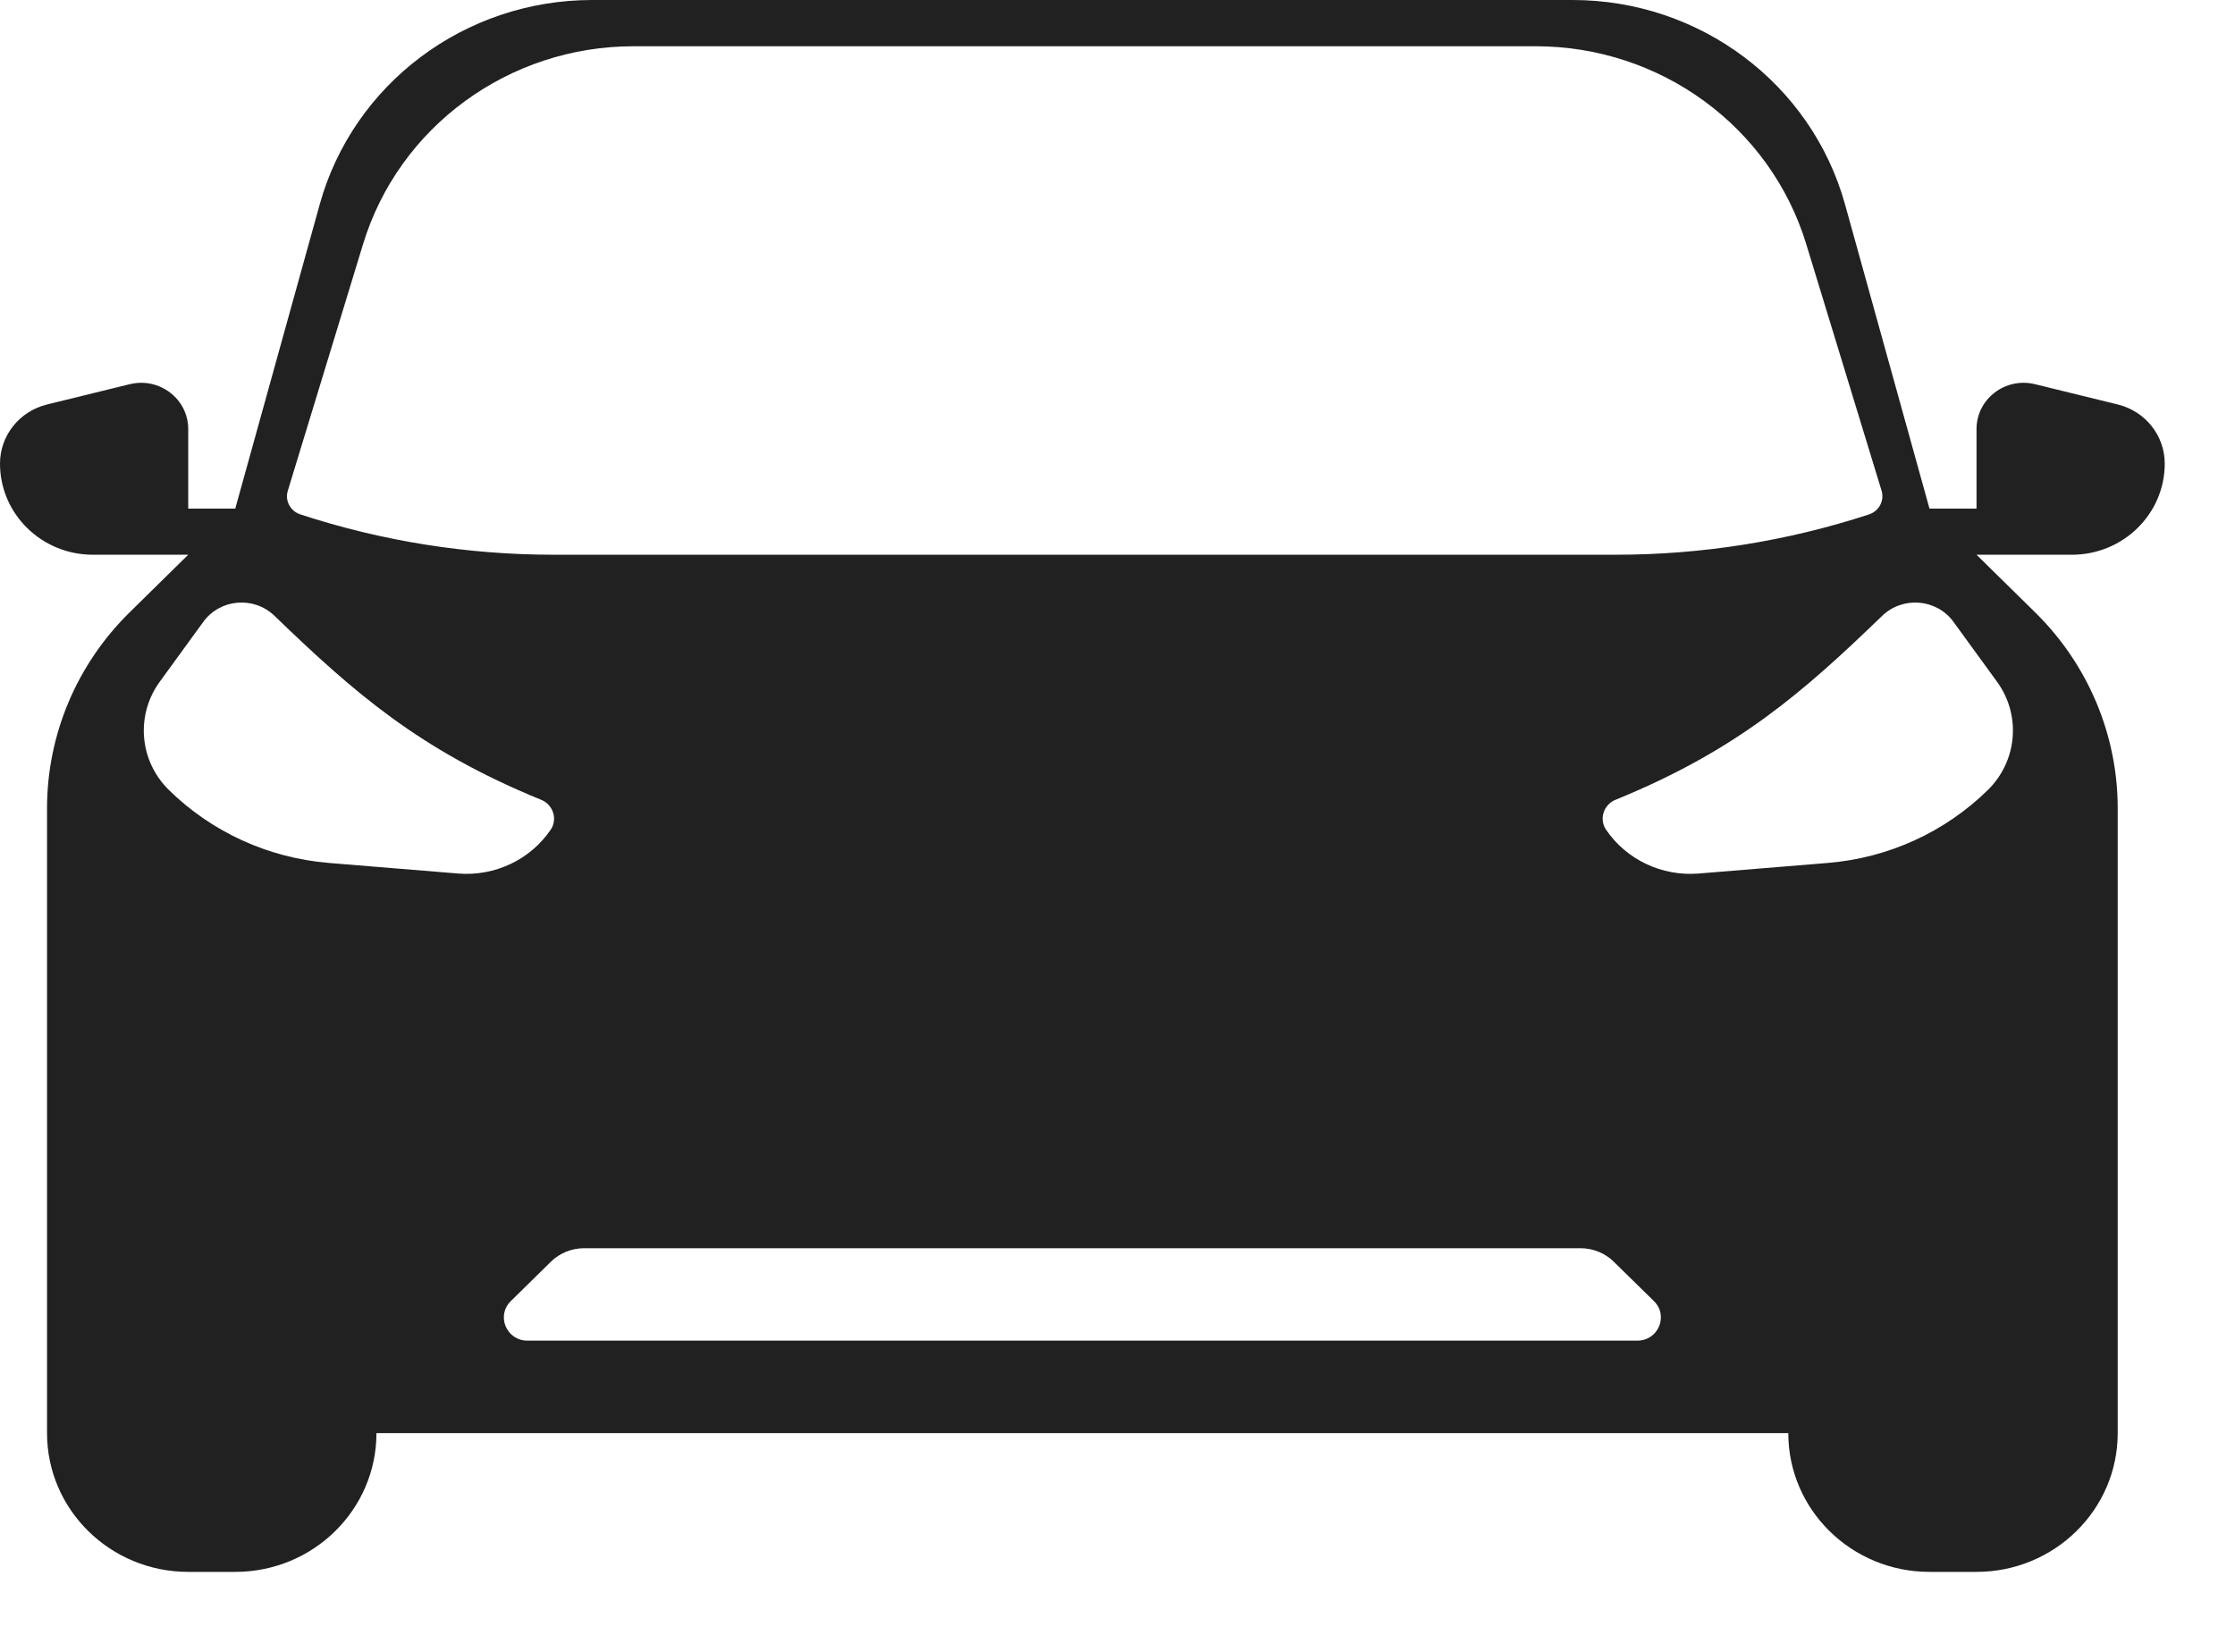 <svg width="23" height="17" viewBox="0 0 23 17" fill="none" xmlns="http://www.w3.org/2000/svg">
<path fill-rule="evenodd" clip-rule="evenodd" d="M20.34 16.177H19.856C19.053 16.177 18.403 15.537 18.403 14.749H3.874C3.874 15.537 3.224 16.177 2.421 16.177H1.937C1.135 16.177 0.484 15.537 0.484 14.749V8.319C0.484 7.562 0.79 6.836 1.335 6.301L1.937 5.709H0.955C0.428 5.709 0 5.289 0 4.771C0 4.483 0.199 4.233 0.483 4.163L1.335 3.954C1.641 3.879 1.937 4.106 1.937 4.416V5.234H2.421L3.29 2.104C3.635 0.862 4.783 0 6.094 0H16.183C17.494 0 18.642 0.862 18.987 2.104L19.856 5.234H20.34V4.416C20.34 4.106 20.636 3.879 20.942 3.954L21.795 4.163C22.078 4.233 22.277 4.483 22.277 4.771C22.277 5.289 21.849 5.709 21.322 5.709H20.34L20.942 6.301C21.487 6.836 21.793 7.562 21.793 8.319V14.749C21.793 15.537 21.142 16.177 20.34 16.177ZM2.962 5.05L3.737 2.51C4.106 1.303 5.237 0.476 6.52 0.476H15.804C17.087 0.476 18.218 1.303 18.587 2.51L19.363 5.05C19.394 5.152 19.337 5.26 19.234 5.294C18.394 5.569 17.515 5.709 16.629 5.709H5.695C4.81 5.709 3.93 5.569 3.091 5.294C2.987 5.26 2.93 5.152 2.962 5.05ZM16.625 8.231C17.882 7.719 18.561 7.118 19.369 6.338C19.582 6.133 19.93 6.162 20.103 6.4L20.551 7.016C20.801 7.36 20.761 7.831 20.457 8.13C20.015 8.564 19.432 8.83 18.81 8.881L17.479 8.99C17.102 9.02 16.737 8.848 16.527 8.538C16.454 8.43 16.502 8.281 16.625 8.231ZM5.569 8.231C4.313 7.719 3.634 7.118 2.825 6.338C2.613 6.133 2.265 6.162 2.092 6.4L1.644 7.016C1.394 7.36 1.433 7.831 1.738 8.13C2.179 8.564 2.763 8.83 3.385 8.881L4.716 8.99C5.093 9.02 5.457 8.848 5.667 8.539C5.741 8.43 5.692 8.281 5.569 8.231ZM5.669 12.985C5.76 12.896 5.883 12.846 6.012 12.846H16.265C16.393 12.846 16.517 12.896 16.607 12.985L17.021 13.391C17.173 13.541 17.065 13.797 16.85 13.797H5.427C5.212 13.797 5.104 13.541 5.256 13.391L5.669 12.985Z" fill="#212121"/>
</svg>
